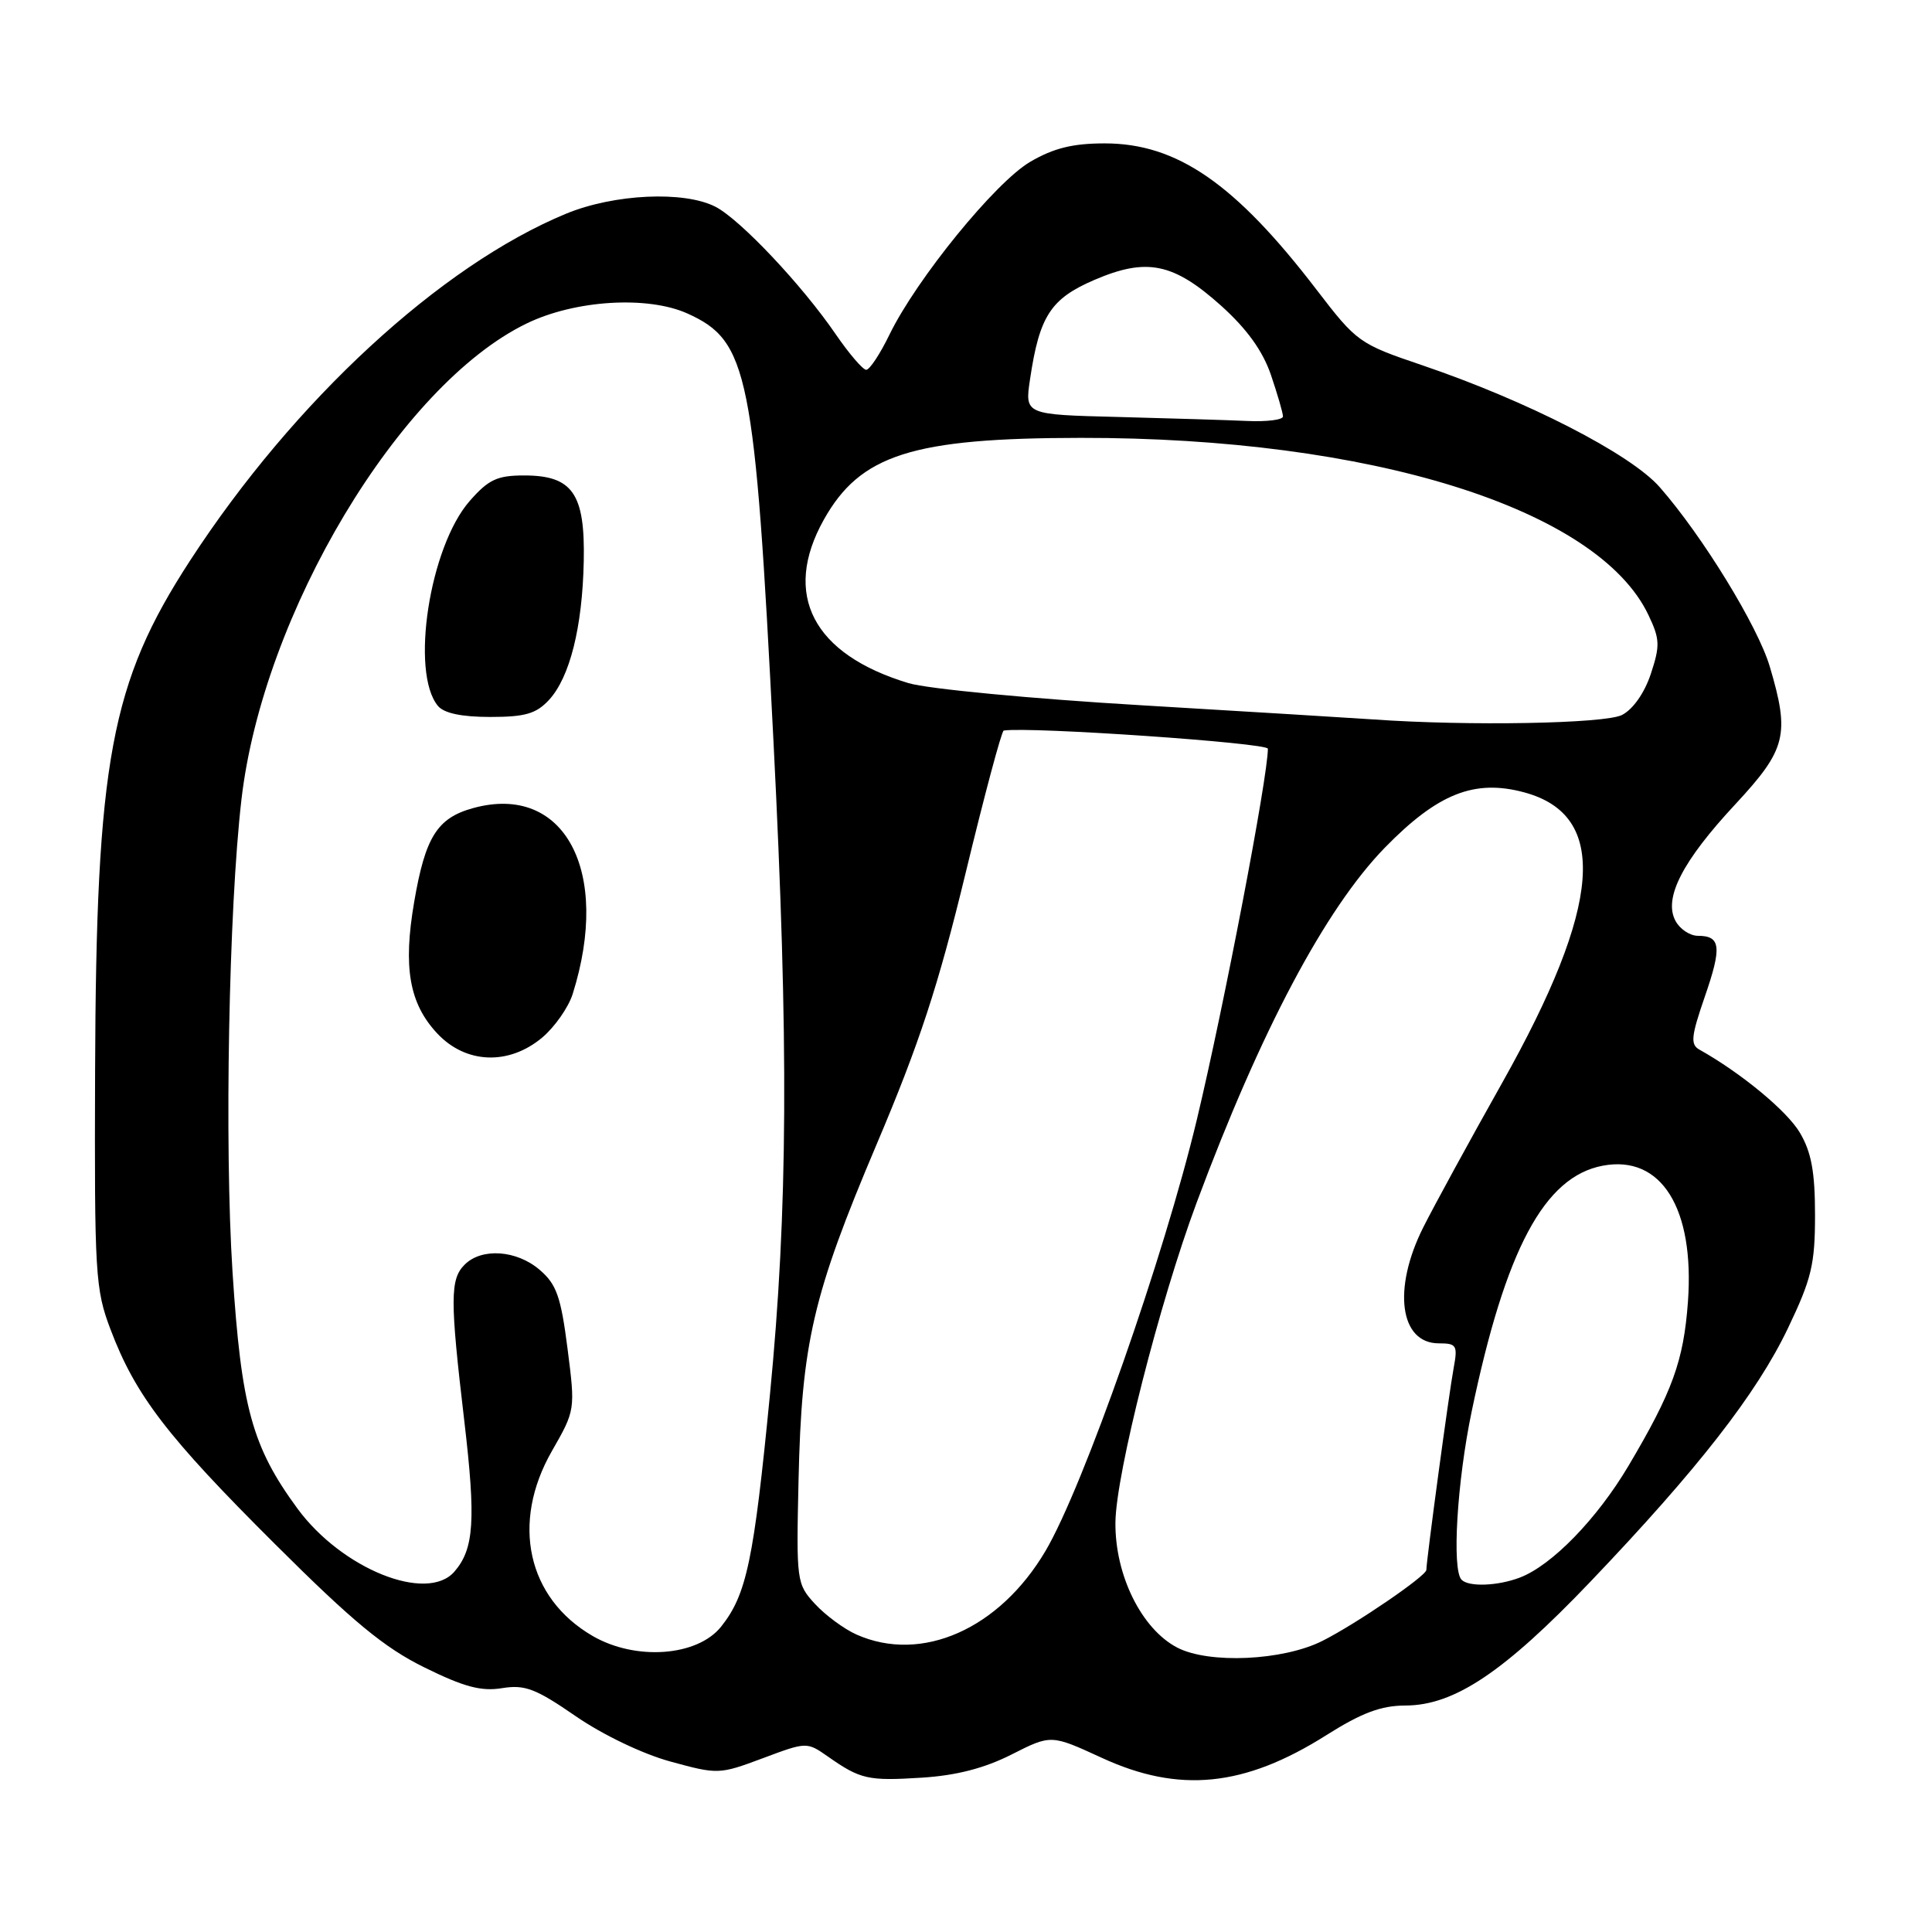 <?xml version="1.0" encoding="UTF-8" standalone="no"?>
<!DOCTYPE svg PUBLIC "-//W3C//DTD SVG 1.1//EN" "http://www.w3.org/Graphics/SVG/1.1/DTD/svg11.dtd" >
<svg xmlns="http://www.w3.org/2000/svg" xmlns:xlink="http://www.w3.org/1999/xlink" version="1.1" viewBox="0 0 256 256">
 <g >
 <path fill="currentColor"
d=" M 134.04 232.48 C 139.27 229.83 139.27 229.83 145.97 232.91 C 156.23 237.65 164.88 236.78 175.71 229.94 C 180.45 226.95 182.98 226.00 186.23 225.99 C 192.70 225.98 199.30 221.56 210.73 209.59 C 224.97 194.67 232.76 184.68 236.91 176.00 C 240.04 169.45 240.50 167.55 240.50 161.00 C 240.50 155.30 240.02 152.68 238.50 150.10 C 236.81 147.22 230.70 142.17 225.18 139.08 C 223.97 138.40 224.08 137.33 225.89 132.08 C 228.18 125.47 228.01 124.00 224.98 124.00 C 223.93 124.00 222.59 123.11 222.01 122.02 C 220.40 119.02 222.92 114.11 229.93 106.58 C 236.71 99.28 237.19 97.37 234.50 88.31 C 232.90 82.94 225.59 71.02 219.92 64.55 C 216.05 60.14 202.36 53.12 188.43 48.39 C 180.08 45.56 179.78 45.34 174.42 38.35 C 163.67 24.32 155.96 19.00 146.38 19.00 C 142.14 19.00 139.61 19.63 136.51 21.44 C 131.88 24.15 121.45 36.97 117.87 44.32 C 116.62 46.90 115.23 49.00 114.78 49.00 C 114.33 49.00 112.51 46.87 110.73 44.28 C 106.30 37.80 98.10 29.10 94.81 27.40 C 90.66 25.26 81.37 25.69 75.00 28.32 C 58.36 35.20 38.97 53.09 25.18 74.29 C 14.66 90.47 12.74 100.81 12.60 142.00 C 12.51 168.85 12.62 170.83 14.65 176.17 C 17.94 184.88 22.16 190.38 36.41 204.57 C 46.77 214.90 50.94 218.34 56.25 220.95 C 61.48 223.53 63.77 224.14 66.52 223.69 C 69.55 223.20 70.97 223.74 76.28 227.40 C 79.88 229.88 85.18 232.42 88.86 233.42 C 95.11 235.13 95.31 235.13 101.06 232.98 C 106.88 230.80 106.91 230.80 109.70 232.75 C 114.02 235.78 115.02 236.00 122.15 235.55 C 126.73 235.26 130.44 234.30 134.04 232.48 Z  M 156.00 218.32 C 151.25 215.85 147.72 208.69 147.80 201.70 C 147.88 195.26 153.65 172.53 158.56 159.36 C 167.04 136.58 175.61 120.43 183.49 112.33 C 190.50 105.15 195.36 103.21 201.96 104.99 C 213.20 108.02 212.30 119.90 199.04 143.49 C 194.71 151.19 190.00 159.82 188.58 162.65 C 184.50 170.78 185.47 178.00 190.65 178.00 C 193.01 178.00 193.17 178.27 192.62 181.25 C 192.01 184.49 189.00 206.79 189.00 208.02 C 189.00 208.82 179.66 215.20 175.22 217.43 C 170.02 220.05 160.21 220.50 156.00 218.32 Z  M 78.52 216.77 C 69.87 211.75 67.68 201.80 73.12 192.29 C 76.23 186.86 76.24 186.82 75.20 178.69 C 74.32 171.82 73.74 170.17 71.52 168.27 C 68.47 165.64 63.83 165.31 61.57 167.57 C 59.63 169.51 59.62 172.15 61.52 188.27 C 63.07 201.45 62.82 205.24 60.21 208.25 C 56.58 212.43 45.30 207.90 39.42 199.90 C 33.40 191.70 31.97 186.47 30.81 168.54 C 29.73 151.72 30.31 120.48 31.99 105.97 C 34.84 81.28 52.96 51.02 69.77 42.87 C 76.18 39.75 85.80 39.16 91.09 41.54 C 99.17 45.19 100.01 49.35 102.49 98.24 C 104.52 138.16 104.40 160.40 102.02 184.81 C 99.88 206.77 98.93 211.30 95.55 215.54 C 92.40 219.49 84.22 220.08 78.52 216.77 Z  M 71.86 137.47 C 73.51 136.07 75.32 133.49 75.88 131.72 C 81.02 115.41 74.77 103.74 62.68 107.08 C 57.93 108.39 56.35 110.91 54.88 119.52 C 53.39 128.19 54.23 132.97 57.93 136.93 C 61.72 140.98 67.42 141.20 71.86 137.47 Z  M 72.74 92.75 C 75.50 89.76 77.17 83.14 77.35 74.38 C 77.54 65.40 75.87 63.00 69.45 63.00 C 65.88 63.00 64.73 63.54 62.24 66.38 C 56.92 72.44 54.34 89.09 58.03 93.54 C 58.84 94.51 61.17 95.00 64.95 95.00 C 69.58 95.00 71.04 94.58 72.74 92.75 Z  M 113.50 216.59 C 111.85 215.86 109.38 214.03 108.00 212.54 C 105.55 209.88 105.51 209.54 105.81 196.16 C 106.22 177.94 107.69 171.61 116.17 151.60 C 121.83 138.25 124.32 130.65 127.93 115.76 C 130.44 105.37 132.72 96.84 133.00 96.80 C 136.56 96.27 168.00 98.44 168.00 99.21 C 168.00 102.96 162.20 133.26 158.59 148.35 C 154.25 166.51 143.55 197.00 138.54 205.50 C 132.43 215.86 122.13 220.42 113.50 216.59 Z  M 193.67 209.33 C 192.36 208.03 193.06 196.34 195.01 187.00 C 199.49 165.54 204.63 155.91 212.38 154.46 C 220.12 153.00 224.56 160.09 223.66 172.50 C 223.09 180.32 221.61 184.40 215.79 194.22 C 211.61 201.27 205.62 207.43 201.38 209.04 C 198.47 210.15 194.63 210.30 193.67 209.33 Z  M 182.00 95.33 C 179.53 95.16 165.68 94.31 151.22 93.45 C 136.66 92.59 122.92 91.28 120.39 90.52 C 107.73 86.71 103.61 78.79 109.15 68.88 C 113.98 60.24 120.87 58.04 143.20 58.02 C 181.59 57.97 211.73 67.38 218.43 81.50 C 219.95 84.69 219.98 85.55 218.74 89.30 C 217.90 91.83 216.38 93.99 214.92 94.74 C 212.66 95.89 194.55 96.22 182.00 95.33 Z  M 148.14 55.25 C 135.78 54.94 135.78 54.94 136.49 50.22 C 137.73 41.88 139.22 39.58 145.01 37.09 C 151.95 34.11 155.48 34.83 161.84 40.54 C 165.24 43.61 167.32 46.50 168.41 49.69 C 169.28 52.26 170.00 54.73 170.00 55.18 C 170.00 55.63 167.86 55.90 165.25 55.78 C 162.64 55.66 154.94 55.43 148.14 55.25 Z "/>
</g>
</svg>